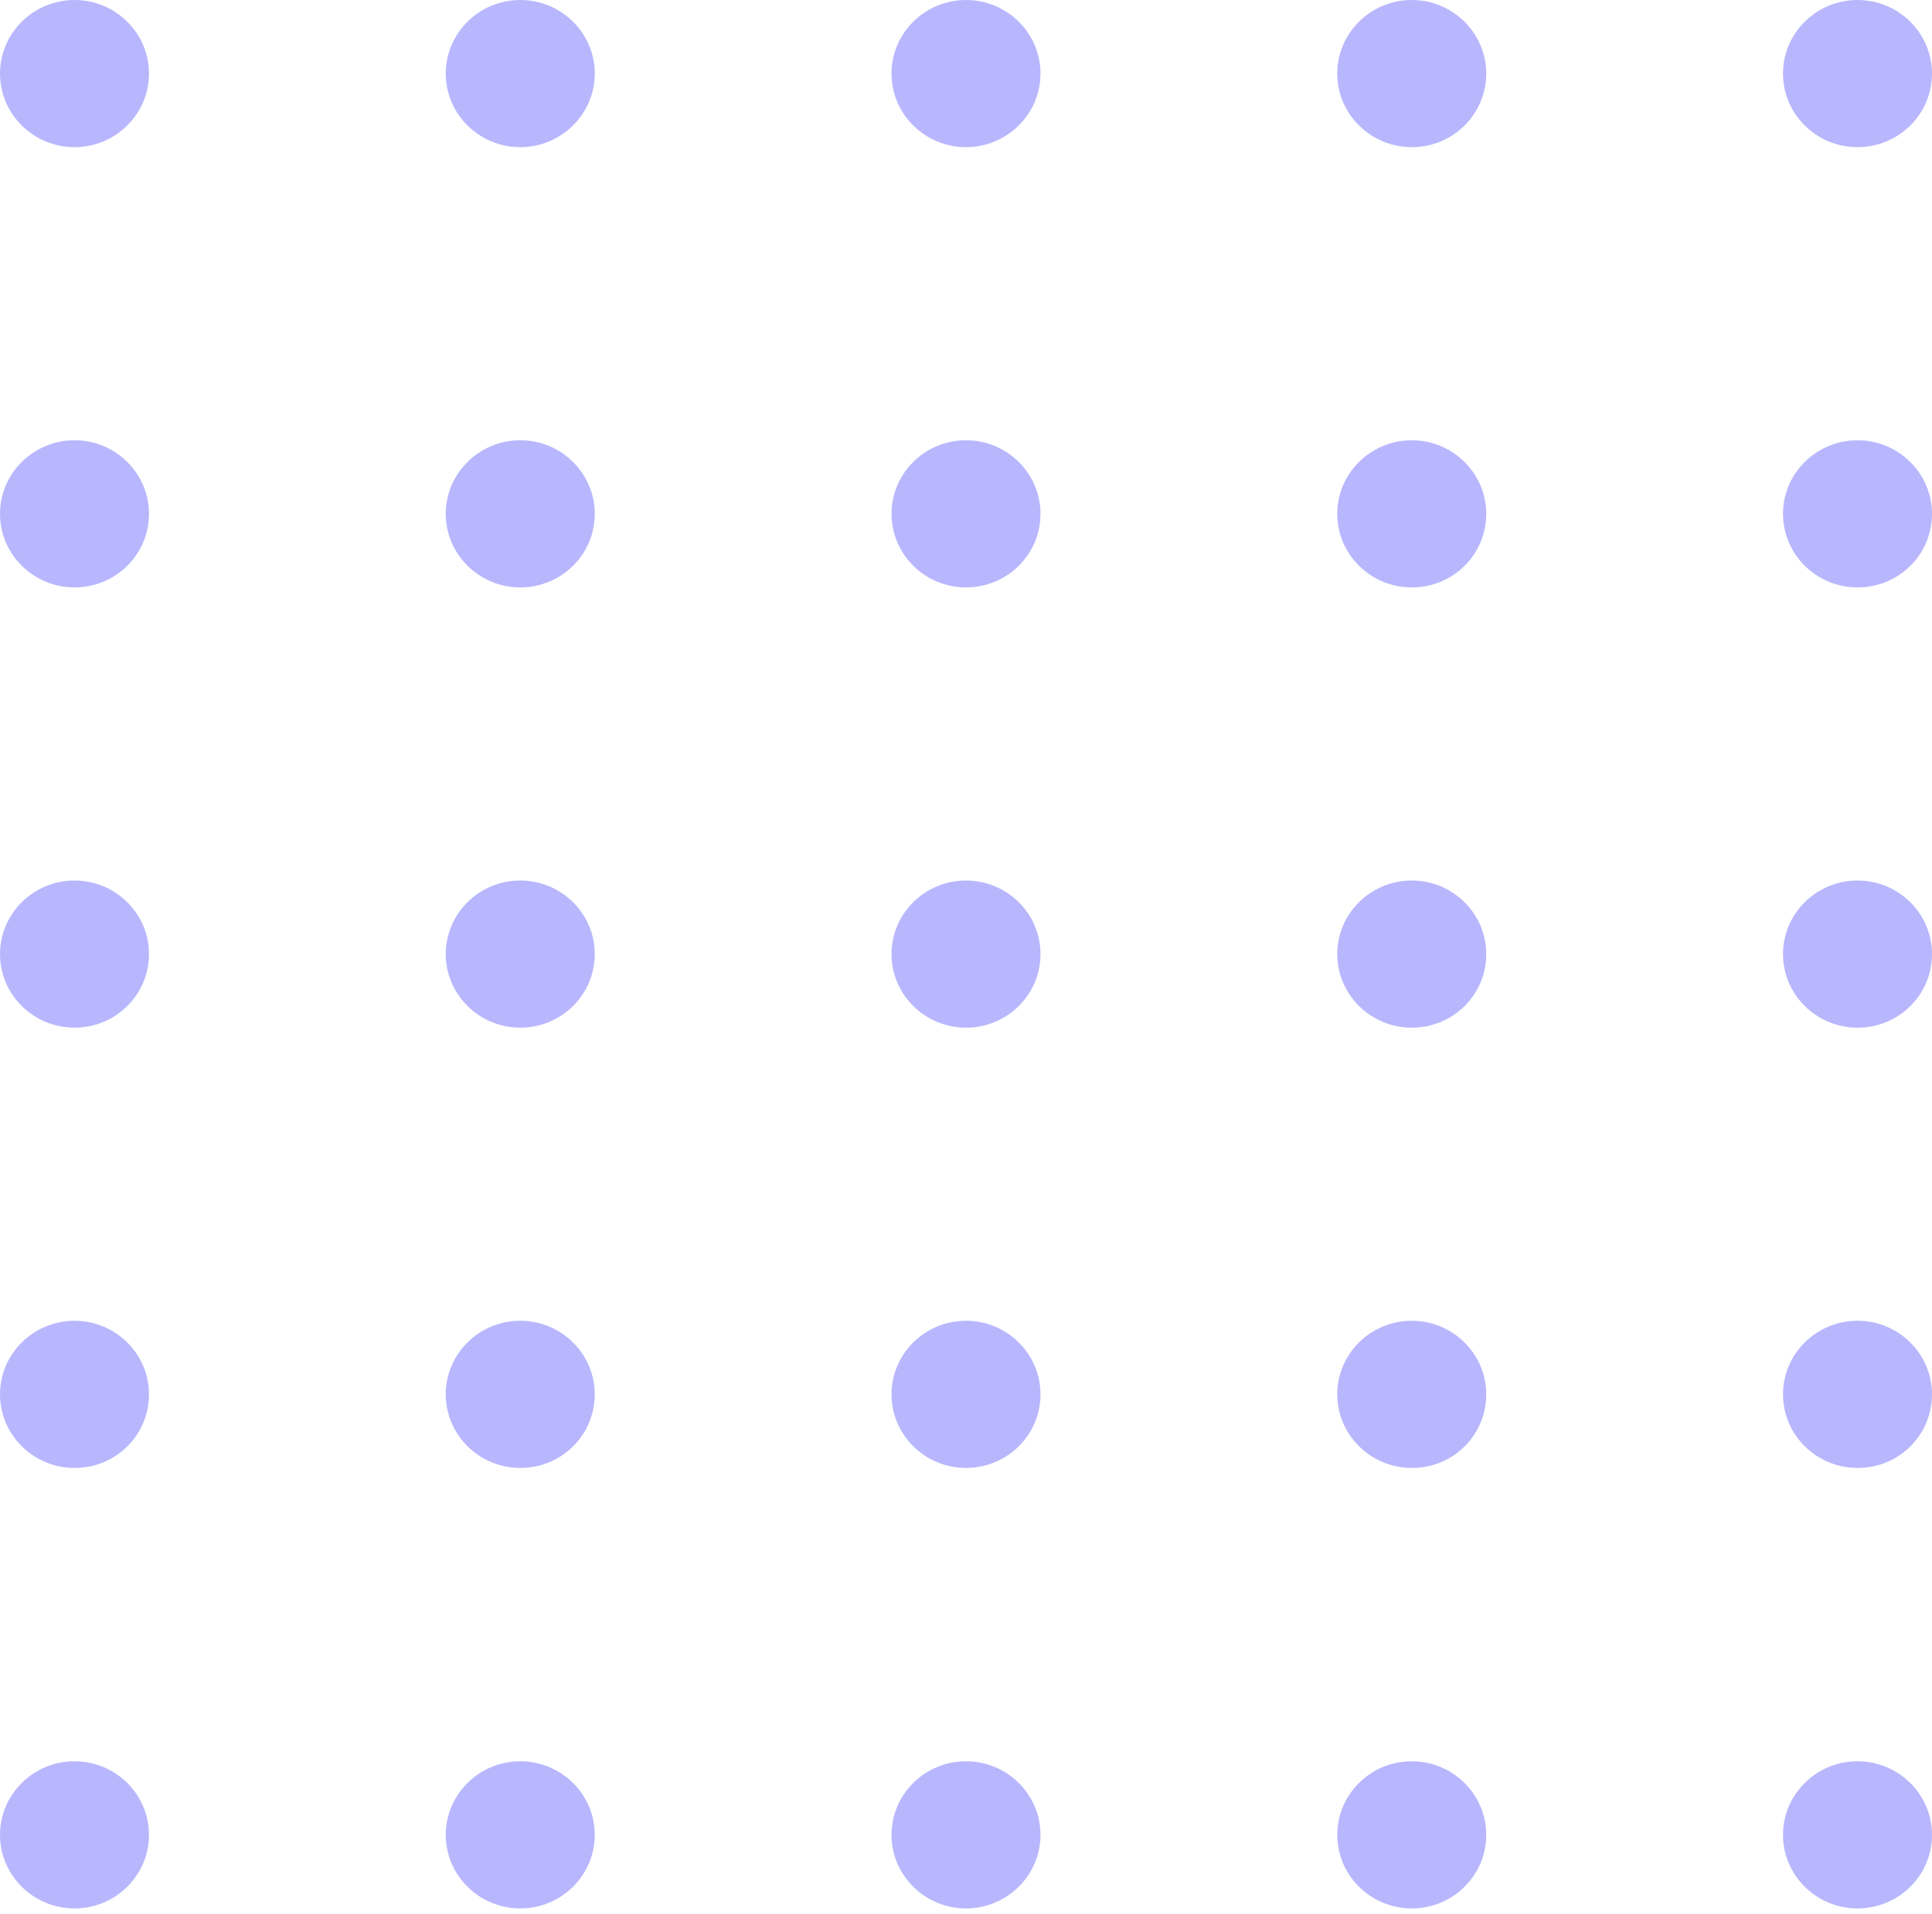 <svg width="214" height="212" fill="none" xmlns="http://www.w3.org/2000/svg"><path opacity=".5" d="M205.748 16.303c-4.548 0-8.253-3.66-8.253-8.151C197.495 3.66 201.2 0 205.748 0 210.295 0 214 3.66 214 8.152c0 4.491-3.677 8.151-8.252 8.151zM214 56.923c0-4.492-3.705-8.152-8.252-8.152-4.548 0-8.253 3.66-8.253 8.151 0 4.492 3.705 8.152 8.253 8.152 4.575 0 8.252-3.632 8.252-8.152zm0 48.77c0-4.491-3.705-8.151-8.252-8.151-4.548 0-8.253 3.66-8.253 8.151 0 4.492 3.705 8.152 8.253 8.152 4.575 0 8.252-3.632 8.252-8.152zm0 48.771c0-4.492-3.705-8.152-8.252-8.152-4.548 0-8.253 3.66-8.253 8.152 0 4.492 3.705 8.152 8.253 8.152 4.575.027 8.252-3.633 8.252-8.152zm0 48.799c0-4.492-3.705-8.152-8.252-8.152-4.548 0-8.253 3.66-8.253 8.152 0 4.491 3.705 8.151 8.253 8.151 4.575 0 8.252-3.66 8.252-8.151zM164.626 8.152c0-4.492-3.705-8.152-8.252-8.152-4.547 0-8.253 3.66-8.253 8.152 0 4.491 3.706 8.151 8.253 8.151 4.575 0 8.252-3.66 8.252-8.151zm0 48.77c0-4.491-3.705-8.151-8.252-8.151-4.547 0-8.253 3.66-8.253 8.151 0 4.492 3.706 8.152 8.253 8.152 4.575 0 8.252-3.632 8.252-8.152zm0 48.771c0-4.491-3.705-8.151-8.252-8.151-4.547 0-8.253 3.66-8.253 8.151 0 4.492 3.706 8.152 8.253 8.152 4.575 0 8.252-3.632 8.252-8.152zm0 48.771c0-4.492-3.705-8.152-8.252-8.152-4.547 0-8.253 3.66-8.253 8.152 0 4.492 3.706 8.152 8.253 8.152 4.575.027 8.252-3.633 8.252-8.152zm0 48.799c0-4.492-3.705-8.152-8.252-8.152-4.547 0-8.253 3.66-8.253 8.152 0 4.491 3.706 8.151 8.253 8.151 4.575 0 8.252-3.66 8.252-8.151zM115.252 8.152C115.252 3.66 111.547 0 107 0c-4.547 0-8.252 3.66-8.252 8.152 0 4.491 3.705 8.151 8.252 8.151 4.547 0 8.252-3.66 8.252-8.151zm0 48.77c0-4.491-3.705-8.151-8.252-8.151-4.547 0-8.252 3.66-8.252 8.151 0 4.492 3.705 8.152 8.252 8.152 4.547 0 8.252-3.632 8.252-8.152zm0 48.771c0-4.491-3.705-8.151-8.252-8.151-4.547 0-8.252 3.66-8.252 8.151 0 4.492 3.705 8.152 8.252 8.152 4.547 0 8.252-3.632 8.252-8.152zm0 48.771c0-4.492-3.705-8.152-8.252-8.152-4.547 0-8.252 3.66-8.252 8.152 0 4.492 3.705 8.152 8.252 8.152 4.547 0 8.252-3.633 8.252-8.152zm0 48.799c0-4.492-3.705-8.152-8.252-8.152-4.547 0-8.252 3.66-8.252 8.152 0 4.491 3.705 8.151 8.252 8.151 4.547 0 8.252-3.66 8.252-8.151zM65.879 8.152C65.879 3.66 62.172 0 57.626 0c-4.547 0-8.252 3.66-8.252 8.152 0 4.491 3.705 8.151 8.252 8.151 4.547 0 8.253-3.66 8.253-8.151zm0 48.77c0-4.491-3.706-8.151-8.253-8.151-4.547 0-8.252 3.66-8.252 8.151 0 4.492 3.705 8.152 8.252 8.152 4.547 0 8.253-3.632 8.253-8.152zm0 48.771c0-4.491-3.706-8.151-8.253-8.151-4.547 0-8.252 3.66-8.252 8.151 0 4.492 3.705 8.152 8.252 8.152 4.547 0 8.253-3.632 8.253-8.152zm0 48.771c0-4.492-3.706-8.152-8.253-8.152-4.547 0-8.252 3.66-8.252 8.152 0 4.492 3.705 8.152 8.252 8.152 4.547.027 8.253-3.633 8.253-8.152zm0 48.799c0-4.492-3.706-8.152-8.253-8.152-4.547 0-8.252 3.66-8.252 8.152 0 4.491 3.705 8.151 8.252 8.151 4.547 0 8.253-3.66 8.253-8.151zM16.505 8.152C16.505 3.66 12.8 0 8.252 0 3.705 0 0 3.66 0 8.152c0 4.491 3.705 8.151 8.252 8.151 4.548 0 8.253-3.66 8.253-8.151zm0 48.77c0-4.491-3.705-8.151-8.253-8.151C3.705 48.77 0 52.43 0 56.922s3.705 8.152 8.252 8.152c4.548 0 8.253-3.632 8.253-8.152zm0 48.771c0-4.491-3.705-8.151-8.253-8.151-4.547 0-8.252 3.66-8.252 8.151 0 4.492 3.705 8.152 8.252 8.152 4.548 0 8.253-3.632 8.253-8.152zm0 48.771c0-4.492-3.705-8.152-8.253-8.152-4.547 0-8.252 3.66-8.252 8.152 0 4.492 3.705 8.152 8.252 8.152 4.548.027 8.253-3.633 8.253-8.152zm0 48.799c0-4.492-3.705-8.152-8.253-8.152-4.547 0-8.252 3.66-8.252 8.152 0 4.491 3.705 8.151 8.252 8.151 4.548 0 8.253-3.66 8.253-8.151z" fill="#7371FC"/></svg>